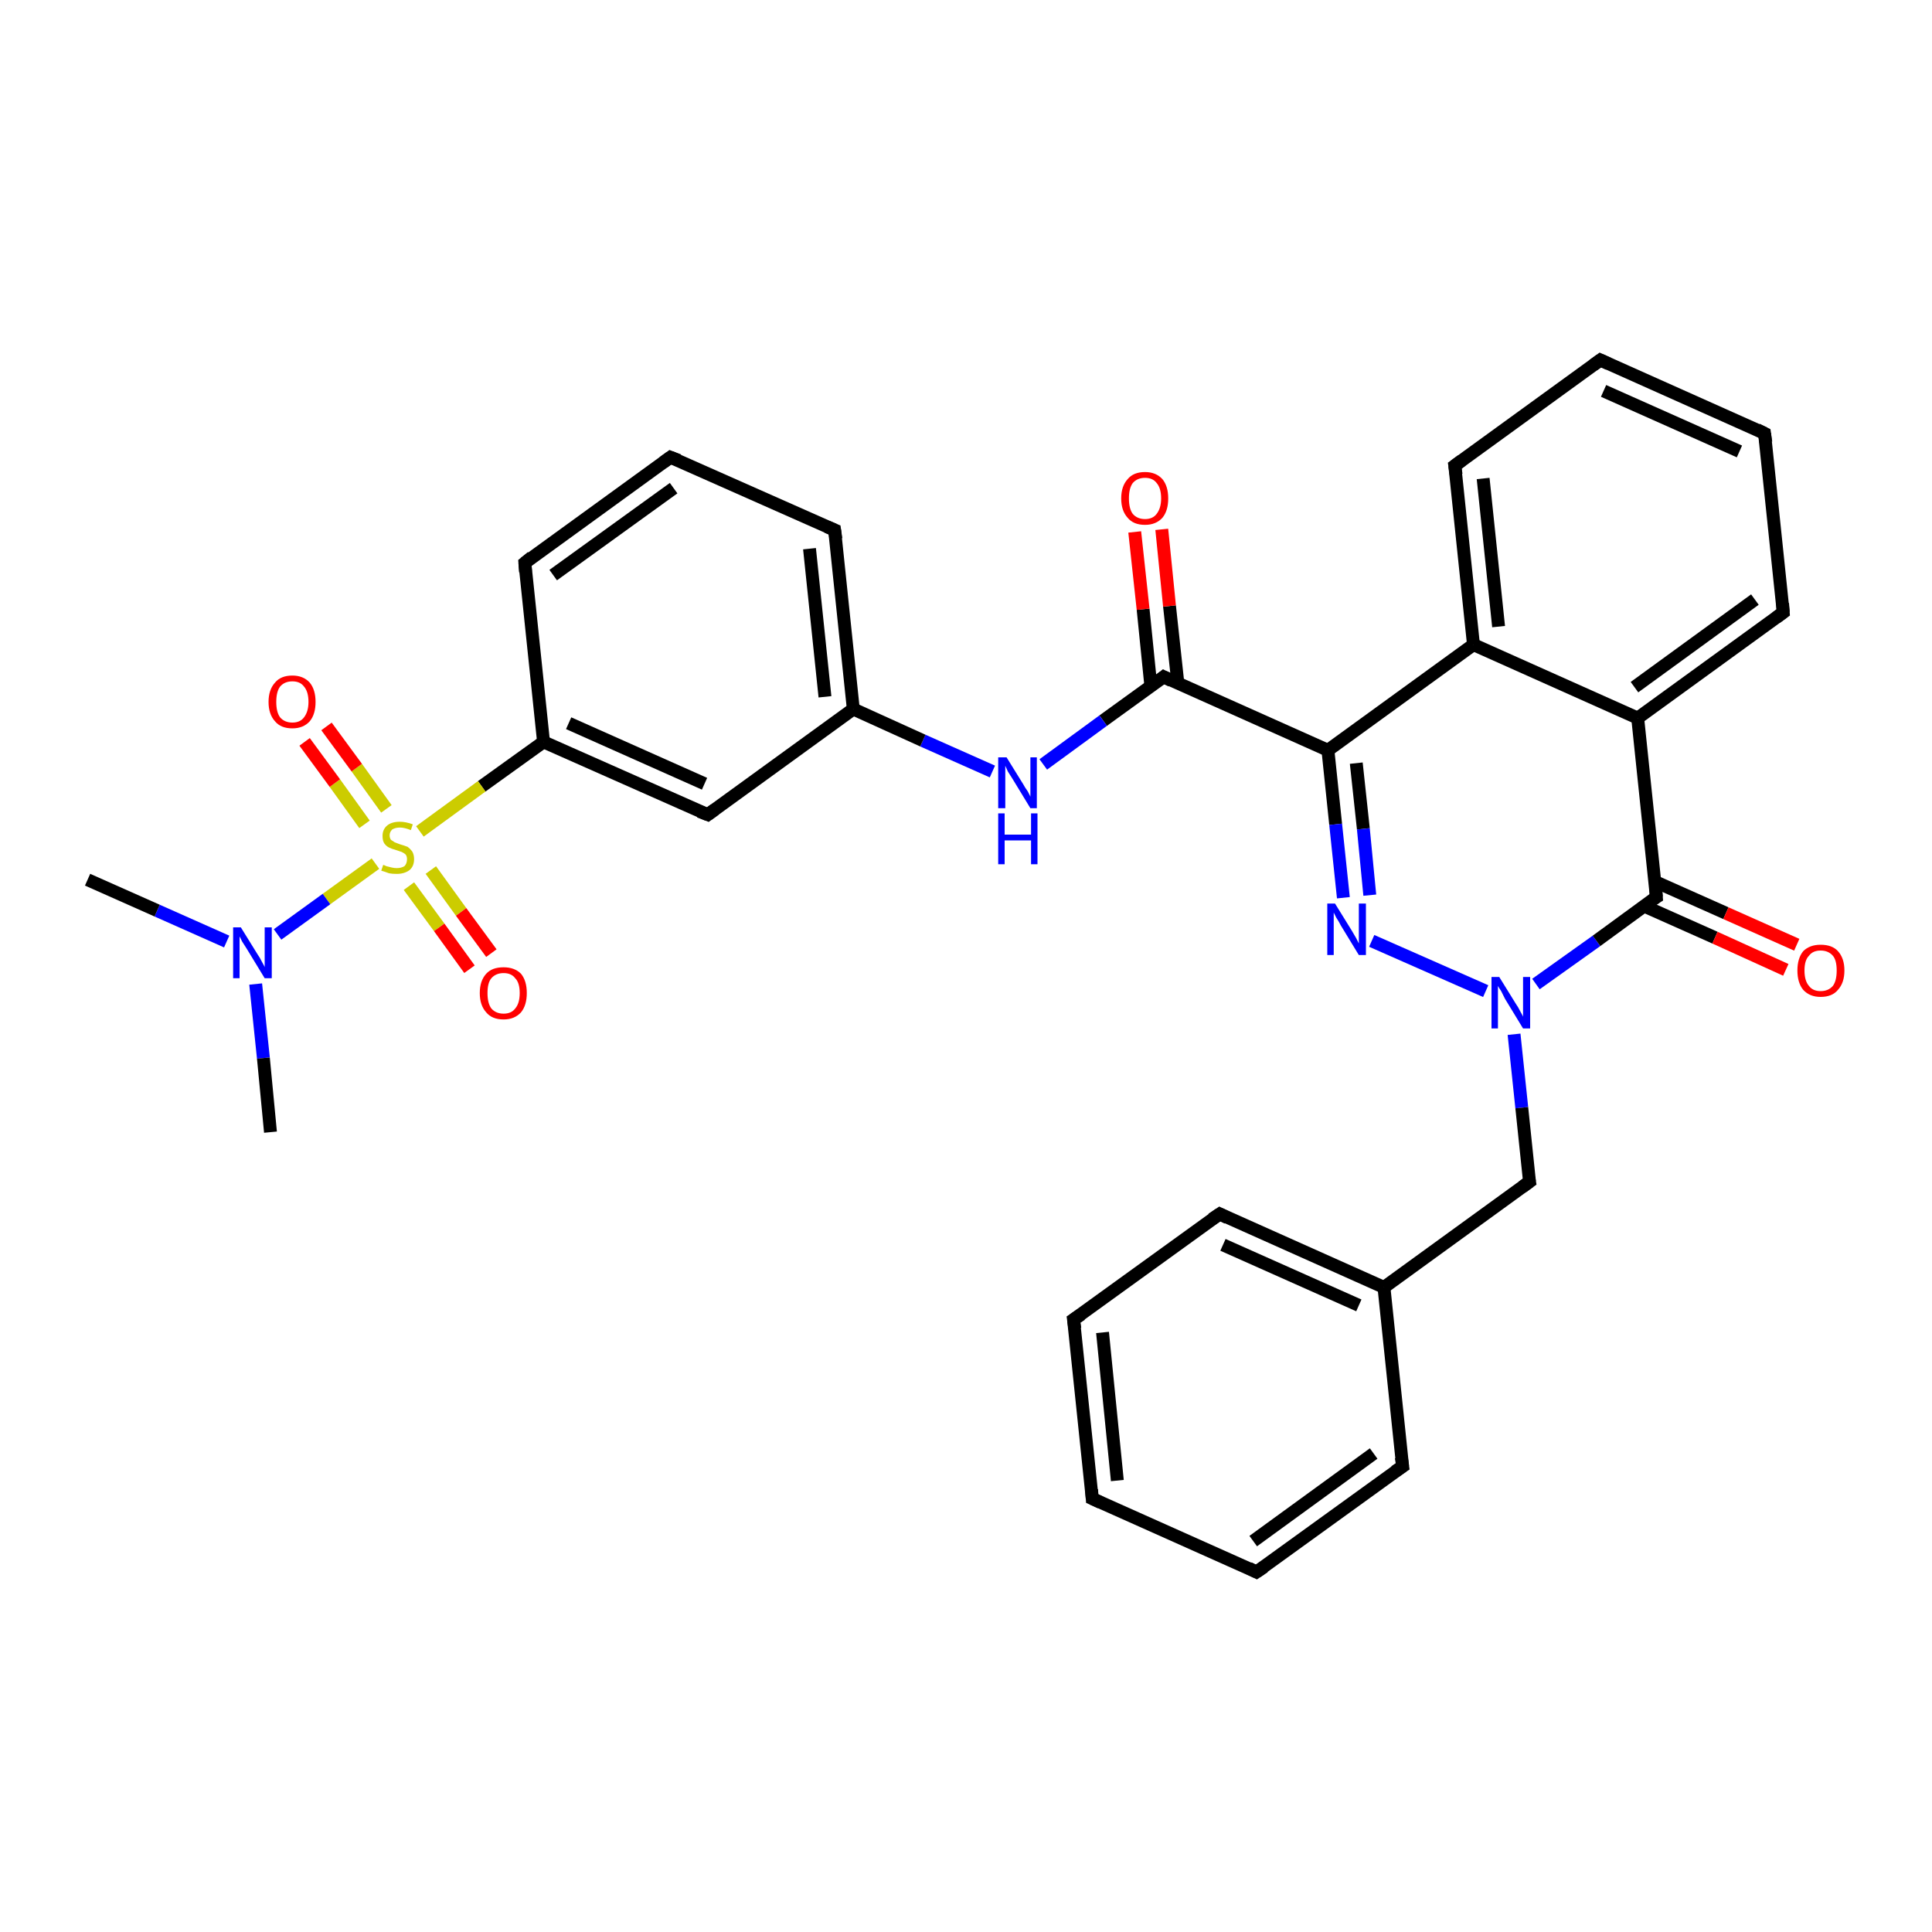 <?xml version='1.0' encoding='iso-8859-1'?>
<svg version='1.1' baseProfile='full'
              xmlns='http://www.w3.org/2000/svg'
                      xmlns:rdkit='http://www.rdkit.org/xml'
                      xmlns:xlink='http://www.w3.org/1999/xlink'
                  xml:space='preserve'
width='300px' height='300px' viewBox='0 0 300 300'>
<!-- END OF HEADER -->
<rect style='opacity:1.0;fill:#FFFFFF;stroke:none' width='300.0' height='300.0' x='0.0' y='0.0'> </rect>
<path class='bond-0 atom-0 atom-1' d='M 206.2,116.5 L 180.7,105.1' style='fill:none;fill-rule:evenodd;stroke:#000000;stroke-width:2.0px;stroke-linecap:butt;stroke-linejoin:miter;stroke-opacity:1' />
<path class='bond-1 atom-1 atom-2' d='M 180.7,105.1 L 171.3,111.9' style='fill:none;fill-rule:evenodd;stroke:#000000;stroke-width:2.0px;stroke-linecap:butt;stroke-linejoin:miter;stroke-opacity:1' />
<path class='bond-1 atom-1 atom-2' d='M 171.3,111.9 L 162.0,118.7' style='fill:none;fill-rule:evenodd;stroke:#0000FF;stroke-width:2.0px;stroke-linecap:butt;stroke-linejoin:miter;stroke-opacity:1' />
<path class='bond-2 atom-2 atom-3' d='M 154.1,119.8 L 143.3,115.0' style='fill:none;fill-rule:evenodd;stroke:#0000FF;stroke-width:2.0px;stroke-linecap:butt;stroke-linejoin:miter;stroke-opacity:1' />
<path class='bond-2 atom-2 atom-3' d='M 143.3,115.0 L 132.5,110.1' style='fill:none;fill-rule:evenodd;stroke:#000000;stroke-width:2.0px;stroke-linecap:butt;stroke-linejoin:miter;stroke-opacity:1' />
<path class='bond-3 atom-3 atom-4' d='M 132.5,110.1 L 129.6,82.3' style='fill:none;fill-rule:evenodd;stroke:#000000;stroke-width:2.0px;stroke-linecap:butt;stroke-linejoin:miter;stroke-opacity:1' />
<path class='bond-3 atom-3 atom-4' d='M 128.1,108.2 L 125.7,85.2' style='fill:none;fill-rule:evenodd;stroke:#000000;stroke-width:2.0px;stroke-linecap:butt;stroke-linejoin:miter;stroke-opacity:1' />
<path class='bond-4 atom-4 atom-5' d='M 129.6,82.3 L 104.1,71.0' style='fill:none;fill-rule:evenodd;stroke:#000000;stroke-width:2.0px;stroke-linecap:butt;stroke-linejoin:miter;stroke-opacity:1' />
<path class='bond-5 atom-5 atom-6' d='M 104.1,71.0 L 81.5,87.4' style='fill:none;fill-rule:evenodd;stroke:#000000;stroke-width:2.0px;stroke-linecap:butt;stroke-linejoin:miter;stroke-opacity:1' />
<path class='bond-5 atom-5 atom-6' d='M 104.6,75.8 L 85.9,89.3' style='fill:none;fill-rule:evenodd;stroke:#000000;stroke-width:2.0px;stroke-linecap:butt;stroke-linejoin:miter;stroke-opacity:1' />
<path class='bond-6 atom-6 atom-7' d='M 81.5,87.4 L 84.4,115.2' style='fill:none;fill-rule:evenodd;stroke:#000000;stroke-width:2.0px;stroke-linecap:butt;stroke-linejoin:miter;stroke-opacity:1' />
<path class='bond-7 atom-7 atom-8' d='M 84.4,115.2 L 74.8,122.1' style='fill:none;fill-rule:evenodd;stroke:#000000;stroke-width:2.0px;stroke-linecap:butt;stroke-linejoin:miter;stroke-opacity:1' />
<path class='bond-7 atom-7 atom-8' d='M 74.8,122.1 L 65.2,129.1' style='fill:none;fill-rule:evenodd;stroke:#CCCC00;stroke-width:2.0px;stroke-linecap:butt;stroke-linejoin:miter;stroke-opacity:1' />
<path class='bond-8 atom-8 atom-9' d='M 60.0,125.6 L 55.4,119.2' style='fill:none;fill-rule:evenodd;stroke:#CCCC00;stroke-width:2.0px;stroke-linecap:butt;stroke-linejoin:miter;stroke-opacity:1' />
<path class='bond-8 atom-8 atom-9' d='M 55.4,119.2 L 50.7,112.8' style='fill:none;fill-rule:evenodd;stroke:#FF0000;stroke-width:2.0px;stroke-linecap:butt;stroke-linejoin:miter;stroke-opacity:1' />
<path class='bond-8 atom-8 atom-9' d='M 56.6,128.0 L 52.0,121.6' style='fill:none;fill-rule:evenodd;stroke:#CCCC00;stroke-width:2.0px;stroke-linecap:butt;stroke-linejoin:miter;stroke-opacity:1' />
<path class='bond-8 atom-8 atom-9' d='M 52.0,121.6 L 47.3,115.2' style='fill:none;fill-rule:evenodd;stroke:#FF0000;stroke-width:2.0px;stroke-linecap:butt;stroke-linejoin:miter;stroke-opacity:1' />
<path class='bond-9 atom-8 atom-10' d='M 63.5,137.6 L 68.2,144.0' style='fill:none;fill-rule:evenodd;stroke:#CCCC00;stroke-width:2.0px;stroke-linecap:butt;stroke-linejoin:miter;stroke-opacity:1' />
<path class='bond-9 atom-8 atom-10' d='M 68.2,144.0 L 72.9,150.5' style='fill:none;fill-rule:evenodd;stroke:#FF0000;stroke-width:2.0px;stroke-linecap:butt;stroke-linejoin:miter;stroke-opacity:1' />
<path class='bond-9 atom-8 atom-10' d='M 66.9,135.1 L 71.6,141.6' style='fill:none;fill-rule:evenodd;stroke:#CCCC00;stroke-width:2.0px;stroke-linecap:butt;stroke-linejoin:miter;stroke-opacity:1' />
<path class='bond-9 atom-8 atom-10' d='M 71.6,141.6 L 76.3,148.0' style='fill:none;fill-rule:evenodd;stroke:#FF0000;stroke-width:2.0px;stroke-linecap:butt;stroke-linejoin:miter;stroke-opacity:1' />
<path class='bond-10 atom-8 atom-11' d='M 58.3,134.1 L 50.7,139.6' style='fill:none;fill-rule:evenodd;stroke:#CCCC00;stroke-width:2.0px;stroke-linecap:butt;stroke-linejoin:miter;stroke-opacity:1' />
<path class='bond-10 atom-8 atom-11' d='M 50.7,139.6 L 43.1,145.1' style='fill:none;fill-rule:evenodd;stroke:#0000FF;stroke-width:2.0px;stroke-linecap:butt;stroke-linejoin:miter;stroke-opacity:1' />
<path class='bond-11 atom-11 atom-12' d='M 39.7,152.8 L 40.9,164.3' style='fill:none;fill-rule:evenodd;stroke:#0000FF;stroke-width:2.0px;stroke-linecap:butt;stroke-linejoin:miter;stroke-opacity:1' />
<path class='bond-11 atom-11 atom-12' d='M 40.9,164.3 L 42.0,175.8' style='fill:none;fill-rule:evenodd;stroke:#000000;stroke-width:2.0px;stroke-linecap:butt;stroke-linejoin:miter;stroke-opacity:1' />
<path class='bond-12 atom-11 atom-13' d='M 35.2,146.2 L 24.4,141.4' style='fill:none;fill-rule:evenodd;stroke:#0000FF;stroke-width:2.0px;stroke-linecap:butt;stroke-linejoin:miter;stroke-opacity:1' />
<path class='bond-12 atom-11 atom-13' d='M 24.4,141.4 L 13.6,136.6' style='fill:none;fill-rule:evenodd;stroke:#000000;stroke-width:2.0px;stroke-linecap:butt;stroke-linejoin:miter;stroke-opacity:1' />
<path class='bond-13 atom-7 atom-14' d='M 84.4,115.2 L 109.9,126.5' style='fill:none;fill-rule:evenodd;stroke:#000000;stroke-width:2.0px;stroke-linecap:butt;stroke-linejoin:miter;stroke-opacity:1' />
<path class='bond-13 atom-7 atom-14' d='M 88.3,112.3 L 109.4,121.7' style='fill:none;fill-rule:evenodd;stroke:#000000;stroke-width:2.0px;stroke-linecap:butt;stroke-linejoin:miter;stroke-opacity:1' />
<path class='bond-14 atom-1 atom-15' d='M 182.9,106.1 L 181.6,94.1' style='fill:none;fill-rule:evenodd;stroke:#000000;stroke-width:2.0px;stroke-linecap:butt;stroke-linejoin:miter;stroke-opacity:1' />
<path class='bond-14 atom-1 atom-15' d='M 181.6,94.1 L 180.4,82.2' style='fill:none;fill-rule:evenodd;stroke:#FF0000;stroke-width:2.0px;stroke-linecap:butt;stroke-linejoin:miter;stroke-opacity:1' />
<path class='bond-14 atom-1 atom-15' d='M 178.7,106.5 L 177.5,94.6' style='fill:none;fill-rule:evenodd;stroke:#000000;stroke-width:2.0px;stroke-linecap:butt;stroke-linejoin:miter;stroke-opacity:1' />
<path class='bond-14 atom-1 atom-15' d='M 177.5,94.6 L 176.2,82.6' style='fill:none;fill-rule:evenodd;stroke:#FF0000;stroke-width:2.0px;stroke-linecap:butt;stroke-linejoin:miter;stroke-opacity:1' />
<path class='bond-15 atom-0 atom-16' d='M 206.2,116.5 L 207.4,128.0' style='fill:none;fill-rule:evenodd;stroke:#000000;stroke-width:2.0px;stroke-linecap:butt;stroke-linejoin:miter;stroke-opacity:1' />
<path class='bond-15 atom-0 atom-16' d='M 207.4,128.0 L 208.6,139.4' style='fill:none;fill-rule:evenodd;stroke:#0000FF;stroke-width:2.0px;stroke-linecap:butt;stroke-linejoin:miter;stroke-opacity:1' />
<path class='bond-15 atom-0 atom-16' d='M 210.6,118.5 L 211.7,128.7' style='fill:none;fill-rule:evenodd;stroke:#000000;stroke-width:2.0px;stroke-linecap:butt;stroke-linejoin:miter;stroke-opacity:1' />
<path class='bond-15 atom-0 atom-16' d='M 211.7,128.7 L 212.7,139.0' style='fill:none;fill-rule:evenodd;stroke:#0000FF;stroke-width:2.0px;stroke-linecap:butt;stroke-linejoin:miter;stroke-opacity:1' />
<path class='bond-16 atom-16 atom-17' d='M 213.0,146.1 L 230.7,153.9' style='fill:none;fill-rule:evenodd;stroke:#0000FF;stroke-width:2.0px;stroke-linecap:butt;stroke-linejoin:miter;stroke-opacity:1' />
<path class='bond-17 atom-17 atom-18' d='M 238.5,152.8 L 247.9,146.1' style='fill:none;fill-rule:evenodd;stroke:#0000FF;stroke-width:2.0px;stroke-linecap:butt;stroke-linejoin:miter;stroke-opacity:1' />
<path class='bond-17 atom-17 atom-18' d='M 247.9,146.1 L 257.2,139.3' style='fill:none;fill-rule:evenodd;stroke:#000000;stroke-width:2.0px;stroke-linecap:butt;stroke-linejoin:miter;stroke-opacity:1' />
<path class='bond-18 atom-18 atom-19' d='M 257.2,139.3 L 254.3,111.5' style='fill:none;fill-rule:evenodd;stroke:#000000;stroke-width:2.0px;stroke-linecap:butt;stroke-linejoin:miter;stroke-opacity:1' />
<path class='bond-19 atom-19 atom-20' d='M 254.3,111.5 L 276.9,95.1' style='fill:none;fill-rule:evenodd;stroke:#000000;stroke-width:2.0px;stroke-linecap:butt;stroke-linejoin:miter;stroke-opacity:1' />
<path class='bond-19 atom-19 atom-20' d='M 253.8,106.7 L 272.5,93.1' style='fill:none;fill-rule:evenodd;stroke:#000000;stroke-width:2.0px;stroke-linecap:butt;stroke-linejoin:miter;stroke-opacity:1' />
<path class='bond-20 atom-20 atom-21' d='M 276.9,95.1 L 274.0,67.3' style='fill:none;fill-rule:evenodd;stroke:#000000;stroke-width:2.0px;stroke-linecap:butt;stroke-linejoin:miter;stroke-opacity:1' />
<path class='bond-21 atom-21 atom-22' d='M 274.0,67.3 L 248.5,55.9' style='fill:none;fill-rule:evenodd;stroke:#000000;stroke-width:2.0px;stroke-linecap:butt;stroke-linejoin:miter;stroke-opacity:1' />
<path class='bond-21 atom-21 atom-22' d='M 270.1,70.1 L 249.0,60.7' style='fill:none;fill-rule:evenodd;stroke:#000000;stroke-width:2.0px;stroke-linecap:butt;stroke-linejoin:miter;stroke-opacity:1' />
<path class='bond-22 atom-22 atom-23' d='M 248.5,55.9 L 225.9,72.3' style='fill:none;fill-rule:evenodd;stroke:#000000;stroke-width:2.0px;stroke-linecap:butt;stroke-linejoin:miter;stroke-opacity:1' />
<path class='bond-23 atom-23 atom-24' d='M 225.9,72.3 L 228.8,100.1' style='fill:none;fill-rule:evenodd;stroke:#000000;stroke-width:2.0px;stroke-linecap:butt;stroke-linejoin:miter;stroke-opacity:1' />
<path class='bond-23 atom-23 atom-24' d='M 230.3,74.3 L 232.7,97.3' style='fill:none;fill-rule:evenodd;stroke:#000000;stroke-width:2.0px;stroke-linecap:butt;stroke-linejoin:miter;stroke-opacity:1' />
<path class='bond-24 atom-18 atom-25' d='M 255.3,140.7 L 266.3,145.6' style='fill:none;fill-rule:evenodd;stroke:#000000;stroke-width:2.0px;stroke-linecap:butt;stroke-linejoin:miter;stroke-opacity:1' />
<path class='bond-24 atom-18 atom-25' d='M 266.3,145.6 L 277.3,150.6' style='fill:none;fill-rule:evenodd;stroke:#FF0000;stroke-width:2.0px;stroke-linecap:butt;stroke-linejoin:miter;stroke-opacity:1' />
<path class='bond-24 atom-18 atom-25' d='M 257.0,136.9 L 268.0,141.8' style='fill:none;fill-rule:evenodd;stroke:#000000;stroke-width:2.0px;stroke-linecap:butt;stroke-linejoin:miter;stroke-opacity:1' />
<path class='bond-24 atom-18 atom-25' d='M 268.0,141.8 L 279.0,146.7' style='fill:none;fill-rule:evenodd;stroke:#FF0000;stroke-width:2.0px;stroke-linecap:butt;stroke-linejoin:miter;stroke-opacity:1' />
<path class='bond-25 atom-17 atom-26' d='M 235.1,160.6 L 236.3,172.0' style='fill:none;fill-rule:evenodd;stroke:#0000FF;stroke-width:2.0px;stroke-linecap:butt;stroke-linejoin:miter;stroke-opacity:1' />
<path class='bond-25 atom-17 atom-26' d='M 236.3,172.0 L 237.5,183.5' style='fill:none;fill-rule:evenodd;stroke:#000000;stroke-width:2.0px;stroke-linecap:butt;stroke-linejoin:miter;stroke-opacity:1' />
<path class='bond-26 atom-26 atom-27' d='M 237.5,183.5 L 214.9,199.9' style='fill:none;fill-rule:evenodd;stroke:#000000;stroke-width:2.0px;stroke-linecap:butt;stroke-linejoin:miter;stroke-opacity:1' />
<path class='bond-27 atom-27 atom-28' d='M 214.9,199.9 L 189.4,188.5' style='fill:none;fill-rule:evenodd;stroke:#000000;stroke-width:2.0px;stroke-linecap:butt;stroke-linejoin:miter;stroke-opacity:1' />
<path class='bond-27 atom-27 atom-28' d='M 211.0,202.7 L 189.9,193.3' style='fill:none;fill-rule:evenodd;stroke:#000000;stroke-width:2.0px;stroke-linecap:butt;stroke-linejoin:miter;stroke-opacity:1' />
<path class='bond-28 atom-28 atom-29' d='M 189.4,188.5 L 166.7,204.9' style='fill:none;fill-rule:evenodd;stroke:#000000;stroke-width:2.0px;stroke-linecap:butt;stroke-linejoin:miter;stroke-opacity:1' />
<path class='bond-29 atom-29 atom-30' d='M 166.7,204.9 L 169.6,232.7' style='fill:none;fill-rule:evenodd;stroke:#000000;stroke-width:2.0px;stroke-linecap:butt;stroke-linejoin:miter;stroke-opacity:1' />
<path class='bond-29 atom-29 atom-30' d='M 171.2,206.9 L 173.5,229.9' style='fill:none;fill-rule:evenodd;stroke:#000000;stroke-width:2.0px;stroke-linecap:butt;stroke-linejoin:miter;stroke-opacity:1' />
<path class='bond-30 atom-30 atom-31' d='M 169.6,232.7 L 195.1,244.1' style='fill:none;fill-rule:evenodd;stroke:#000000;stroke-width:2.0px;stroke-linecap:butt;stroke-linejoin:miter;stroke-opacity:1' />
<path class='bond-31 atom-31 atom-32' d='M 195.1,244.1 L 217.8,227.7' style='fill:none;fill-rule:evenodd;stroke:#000000;stroke-width:2.0px;stroke-linecap:butt;stroke-linejoin:miter;stroke-opacity:1' />
<path class='bond-31 atom-31 atom-32' d='M 194.6,239.3 L 213.3,225.7' style='fill:none;fill-rule:evenodd;stroke:#000000;stroke-width:2.0px;stroke-linecap:butt;stroke-linejoin:miter;stroke-opacity:1' />
<path class='bond-32 atom-14 atom-3' d='M 109.9,126.5 L 132.5,110.1' style='fill:none;fill-rule:evenodd;stroke:#000000;stroke-width:2.0px;stroke-linecap:butt;stroke-linejoin:miter;stroke-opacity:1' />
<path class='bond-33 atom-24 atom-0' d='M 228.8,100.1 L 206.2,116.5' style='fill:none;fill-rule:evenodd;stroke:#000000;stroke-width:2.0px;stroke-linecap:butt;stroke-linejoin:miter;stroke-opacity:1' />
<path class='bond-34 atom-24 atom-19' d='M 228.8,100.1 L 254.3,111.5' style='fill:none;fill-rule:evenodd;stroke:#000000;stroke-width:2.0px;stroke-linecap:butt;stroke-linejoin:miter;stroke-opacity:1' />
<path class='bond-35 atom-32 atom-27' d='M 217.8,227.7 L 214.9,199.9' style='fill:none;fill-rule:evenodd;stroke:#000000;stroke-width:2.0px;stroke-linecap:butt;stroke-linejoin:miter;stroke-opacity:1' />
<path d='M 181.9,105.7 L 180.7,105.1 L 180.2,105.5' style='fill:none;stroke:#000000;stroke-width:2.0px;stroke-linecap:butt;stroke-linejoin:miter;stroke-opacity:1;' />
<path d='M 129.8,83.7 L 129.6,82.3 L 128.4,81.8' style='fill:none;stroke:#000000;stroke-width:2.0px;stroke-linecap:butt;stroke-linejoin:miter;stroke-opacity:1;' />
<path d='M 105.4,71.5 L 104.1,71.0 L 103.0,71.8' style='fill:none;stroke:#000000;stroke-width:2.0px;stroke-linecap:butt;stroke-linejoin:miter;stroke-opacity:1;' />
<path d='M 82.6,86.5 L 81.5,87.4 L 81.6,88.8' style='fill:none;stroke:#000000;stroke-width:2.0px;stroke-linecap:butt;stroke-linejoin:miter;stroke-opacity:1;' />
<path d='M 108.6,126.0 L 109.9,126.5 L 111.0,125.7' style='fill:none;stroke:#000000;stroke-width:2.0px;stroke-linecap:butt;stroke-linejoin:miter;stroke-opacity:1;' />
<path d='M 256.7,139.6 L 257.2,139.3 L 257.1,137.9' style='fill:none;stroke:#000000;stroke-width:2.0px;stroke-linecap:butt;stroke-linejoin:miter;stroke-opacity:1;' />
<path d='M 275.8,95.9 L 276.9,95.1 L 276.8,93.7' style='fill:none;stroke:#000000;stroke-width:2.0px;stroke-linecap:butt;stroke-linejoin:miter;stroke-opacity:1;' />
<path d='M 274.2,68.7 L 274.0,67.3 L 272.8,66.7' style='fill:none;stroke:#000000;stroke-width:2.0px;stroke-linecap:butt;stroke-linejoin:miter;stroke-opacity:1;' />
<path d='M 249.8,56.5 L 248.5,55.9 L 247.4,56.7' style='fill:none;stroke:#000000;stroke-width:2.0px;stroke-linecap:butt;stroke-linejoin:miter;stroke-opacity:1;' />
<path d='M 227.0,71.5 L 225.9,72.3 L 226.1,73.7' style='fill:none;stroke:#000000;stroke-width:2.0px;stroke-linecap:butt;stroke-linejoin:miter;stroke-opacity:1;' />
<path d='M 237.4,182.9 L 237.5,183.5 L 236.4,184.3' style='fill:none;stroke:#000000;stroke-width:2.0px;stroke-linecap:butt;stroke-linejoin:miter;stroke-opacity:1;' />
<path d='M 190.6,189.1 L 189.4,188.5 L 188.2,189.3' style='fill:none;stroke:#000000;stroke-width:2.0px;stroke-linecap:butt;stroke-linejoin:miter;stroke-opacity:1;' />
<path d='M 167.9,204.1 L 166.7,204.9 L 166.9,206.3' style='fill:none;stroke:#000000;stroke-width:2.0px;stroke-linecap:butt;stroke-linejoin:miter;stroke-opacity:1;' />
<path d='M 169.5,231.3 L 169.6,232.7 L 170.9,233.3' style='fill:none;stroke:#000000;stroke-width:2.0px;stroke-linecap:butt;stroke-linejoin:miter;stroke-opacity:1;' />
<path d='M 193.9,243.5 L 195.1,244.1 L 196.3,243.3' style='fill:none;stroke:#000000;stroke-width:2.0px;stroke-linecap:butt;stroke-linejoin:miter;stroke-opacity:1;' />
<path d='M 216.6,228.5 L 217.8,227.7 L 217.6,226.3' style='fill:none;stroke:#000000;stroke-width:2.0px;stroke-linecap:butt;stroke-linejoin:miter;stroke-opacity:1;' />
<path class='atom-2' d='M 156.3 117.6
L 158.9 121.8
Q 159.1 122.2, 159.6 122.9
Q 160.0 123.7, 160.0 123.7
L 160.0 117.6
L 161.0 117.6
L 161.0 125.5
L 160.0 125.5
L 157.2 120.9
Q 156.9 120.4, 156.5 119.8
Q 156.2 119.1, 156.1 118.9
L 156.1 125.5
L 155.0 125.5
L 155.0 117.6
L 156.3 117.6
' fill='#0000FF'/>
<path class='atom-2' d='M 155.0 126.3
L 156.0 126.3
L 156.0 129.6
L 160.1 129.6
L 160.1 126.3
L 161.1 126.3
L 161.1 134.2
L 160.1 134.2
L 160.1 130.5
L 156.0 130.5
L 156.0 134.2
L 155.0 134.2
L 155.0 126.3
' fill='#0000FF'/>
<path class='atom-8' d='M 59.5 134.3
Q 59.6 134.3, 60.0 134.5
Q 60.4 134.6, 60.8 134.7
Q 61.2 134.8, 61.6 134.8
Q 62.3 134.8, 62.8 134.5
Q 63.2 134.1, 63.2 133.4
Q 63.2 133.0, 63.0 132.7
Q 62.8 132.5, 62.4 132.3
Q 62.1 132.2, 61.5 132.0
Q 60.8 131.8, 60.4 131.6
Q 60.0 131.4, 59.7 131.0
Q 59.4 130.6, 59.4 129.8
Q 59.4 128.8, 60.1 128.2
Q 60.8 127.6, 62.1 127.6
Q 63.0 127.6, 64.1 128.0
L 63.8 128.9
Q 62.8 128.5, 62.1 128.5
Q 61.4 128.5, 60.9 128.8
Q 60.5 129.2, 60.5 129.7
Q 60.5 130.1, 60.7 130.4
Q 61.0 130.6, 61.3 130.8
Q 61.6 130.9, 62.1 131.1
Q 62.8 131.3, 63.3 131.5
Q 63.7 131.8, 64.0 132.2
Q 64.3 132.7, 64.3 133.4
Q 64.3 134.5, 63.6 135.1
Q 62.8 135.7, 61.6 135.7
Q 60.9 135.7, 60.4 135.6
Q 59.9 135.4, 59.2 135.2
L 59.5 134.3
' fill='#CCCC00'/>
<path class='atom-9' d='M 41.7 109.0
Q 41.7 107.1, 42.7 106.0
Q 43.6 104.9, 45.4 104.9
Q 47.1 104.9, 48.1 106.0
Q 49.0 107.1, 49.0 109.0
Q 49.0 110.9, 48.1 112.0
Q 47.1 113.1, 45.4 113.1
Q 43.6 113.1, 42.7 112.0
Q 41.7 110.9, 41.7 109.0
M 45.4 112.2
Q 46.6 112.2, 47.2 111.4
Q 47.9 110.5, 47.9 109.0
Q 47.9 107.4, 47.2 106.6
Q 46.6 105.8, 45.4 105.8
Q 44.2 105.8, 43.5 106.6
Q 42.9 107.4, 42.9 109.0
Q 42.9 110.6, 43.5 111.4
Q 44.2 112.2, 45.4 112.2
' fill='#FF0000'/>
<path class='atom-10' d='M 74.5 154.2
Q 74.5 152.3, 75.5 151.2
Q 76.4 150.2, 78.2 150.2
Q 79.9 150.2, 80.9 151.2
Q 81.8 152.3, 81.8 154.2
Q 81.8 156.1, 80.9 157.2
Q 79.9 158.3, 78.2 158.3
Q 76.4 158.3, 75.5 157.2
Q 74.5 156.1, 74.5 154.2
M 78.2 157.4
Q 79.4 157.4, 80.0 156.6
Q 80.7 155.8, 80.7 154.2
Q 80.7 152.6, 80.0 151.9
Q 79.4 151.1, 78.2 151.1
Q 77.0 151.1, 76.3 151.9
Q 75.7 152.6, 75.7 154.2
Q 75.7 155.8, 76.3 156.6
Q 77.0 157.4, 78.2 157.4
' fill='#FF0000'/>
<path class='atom-11' d='M 37.4 144.0
L 40.0 148.2
Q 40.3 148.6, 40.7 149.4
Q 41.1 150.1, 41.1 150.2
L 41.1 144.0
L 42.2 144.0
L 42.2 151.9
L 41.1 151.9
L 38.3 147.3
Q 38.0 146.8, 37.6 146.2
Q 37.3 145.6, 37.2 145.4
L 37.2 151.9
L 36.2 151.9
L 36.2 144.0
L 37.4 144.0
' fill='#0000FF'/>
<path class='atom-15' d='M 174.1 77.4
Q 174.1 75.5, 175.1 74.4
Q 176.0 73.3, 177.8 73.3
Q 179.5 73.3, 180.5 74.4
Q 181.4 75.5, 181.4 77.4
Q 181.4 79.3, 180.5 80.4
Q 179.5 81.5, 177.8 81.5
Q 176.0 81.5, 175.1 80.4
Q 174.1 79.3, 174.1 77.4
M 177.8 80.6
Q 179.0 80.6, 179.6 79.8
Q 180.3 78.9, 180.3 77.4
Q 180.3 75.8, 179.6 75.0
Q 179.0 74.2, 177.8 74.2
Q 176.6 74.2, 175.9 75.0
Q 175.3 75.8, 175.3 77.4
Q 175.3 79.0, 175.9 79.8
Q 176.6 80.6, 177.8 80.6
' fill='#FF0000'/>
<path class='atom-16' d='M 207.3 140.3
L 209.9 144.5
Q 210.2 145.0, 210.6 145.7
Q 211.0 146.5, 211.0 146.5
L 211.0 140.3
L 212.1 140.3
L 212.1 148.3
L 211.0 148.3
L 208.2 143.7
Q 207.9 143.1, 207.5 142.5
Q 207.2 141.9, 207.1 141.7
L 207.1 148.3
L 206.1 148.3
L 206.1 140.3
L 207.3 140.3
' fill='#0000FF'/>
<path class='atom-17' d='M 232.8 151.7
L 235.4 155.9
Q 235.7 156.3, 236.1 157.1
Q 236.5 157.8, 236.5 157.9
L 236.5 151.7
L 237.6 151.7
L 237.6 159.7
L 236.5 159.7
L 233.7 155.1
Q 233.4 154.5, 233.1 153.9
Q 232.7 153.3, 232.6 153.1
L 232.6 159.7
L 231.6 159.7
L 231.6 151.7
L 232.8 151.7
' fill='#0000FF'/>
<path class='atom-25' d='M 279.1 150.7
Q 279.1 148.8, 280.0 147.7
Q 281.0 146.7, 282.7 146.7
Q 284.5 146.7, 285.4 147.7
Q 286.4 148.8, 286.4 150.7
Q 286.4 152.6, 285.4 153.7
Q 284.5 154.8, 282.7 154.8
Q 281.0 154.8, 280.0 153.7
Q 279.1 152.6, 279.1 150.7
M 282.7 153.9
Q 283.9 153.9, 284.6 153.1
Q 285.2 152.3, 285.2 150.7
Q 285.2 149.1, 284.6 148.4
Q 283.9 147.6, 282.7 147.6
Q 281.5 147.6, 280.9 148.4
Q 280.2 149.1, 280.2 150.7
Q 280.2 152.3, 280.9 153.1
Q 281.5 153.9, 282.7 153.9
' fill='#FF0000'/>
</svg>
